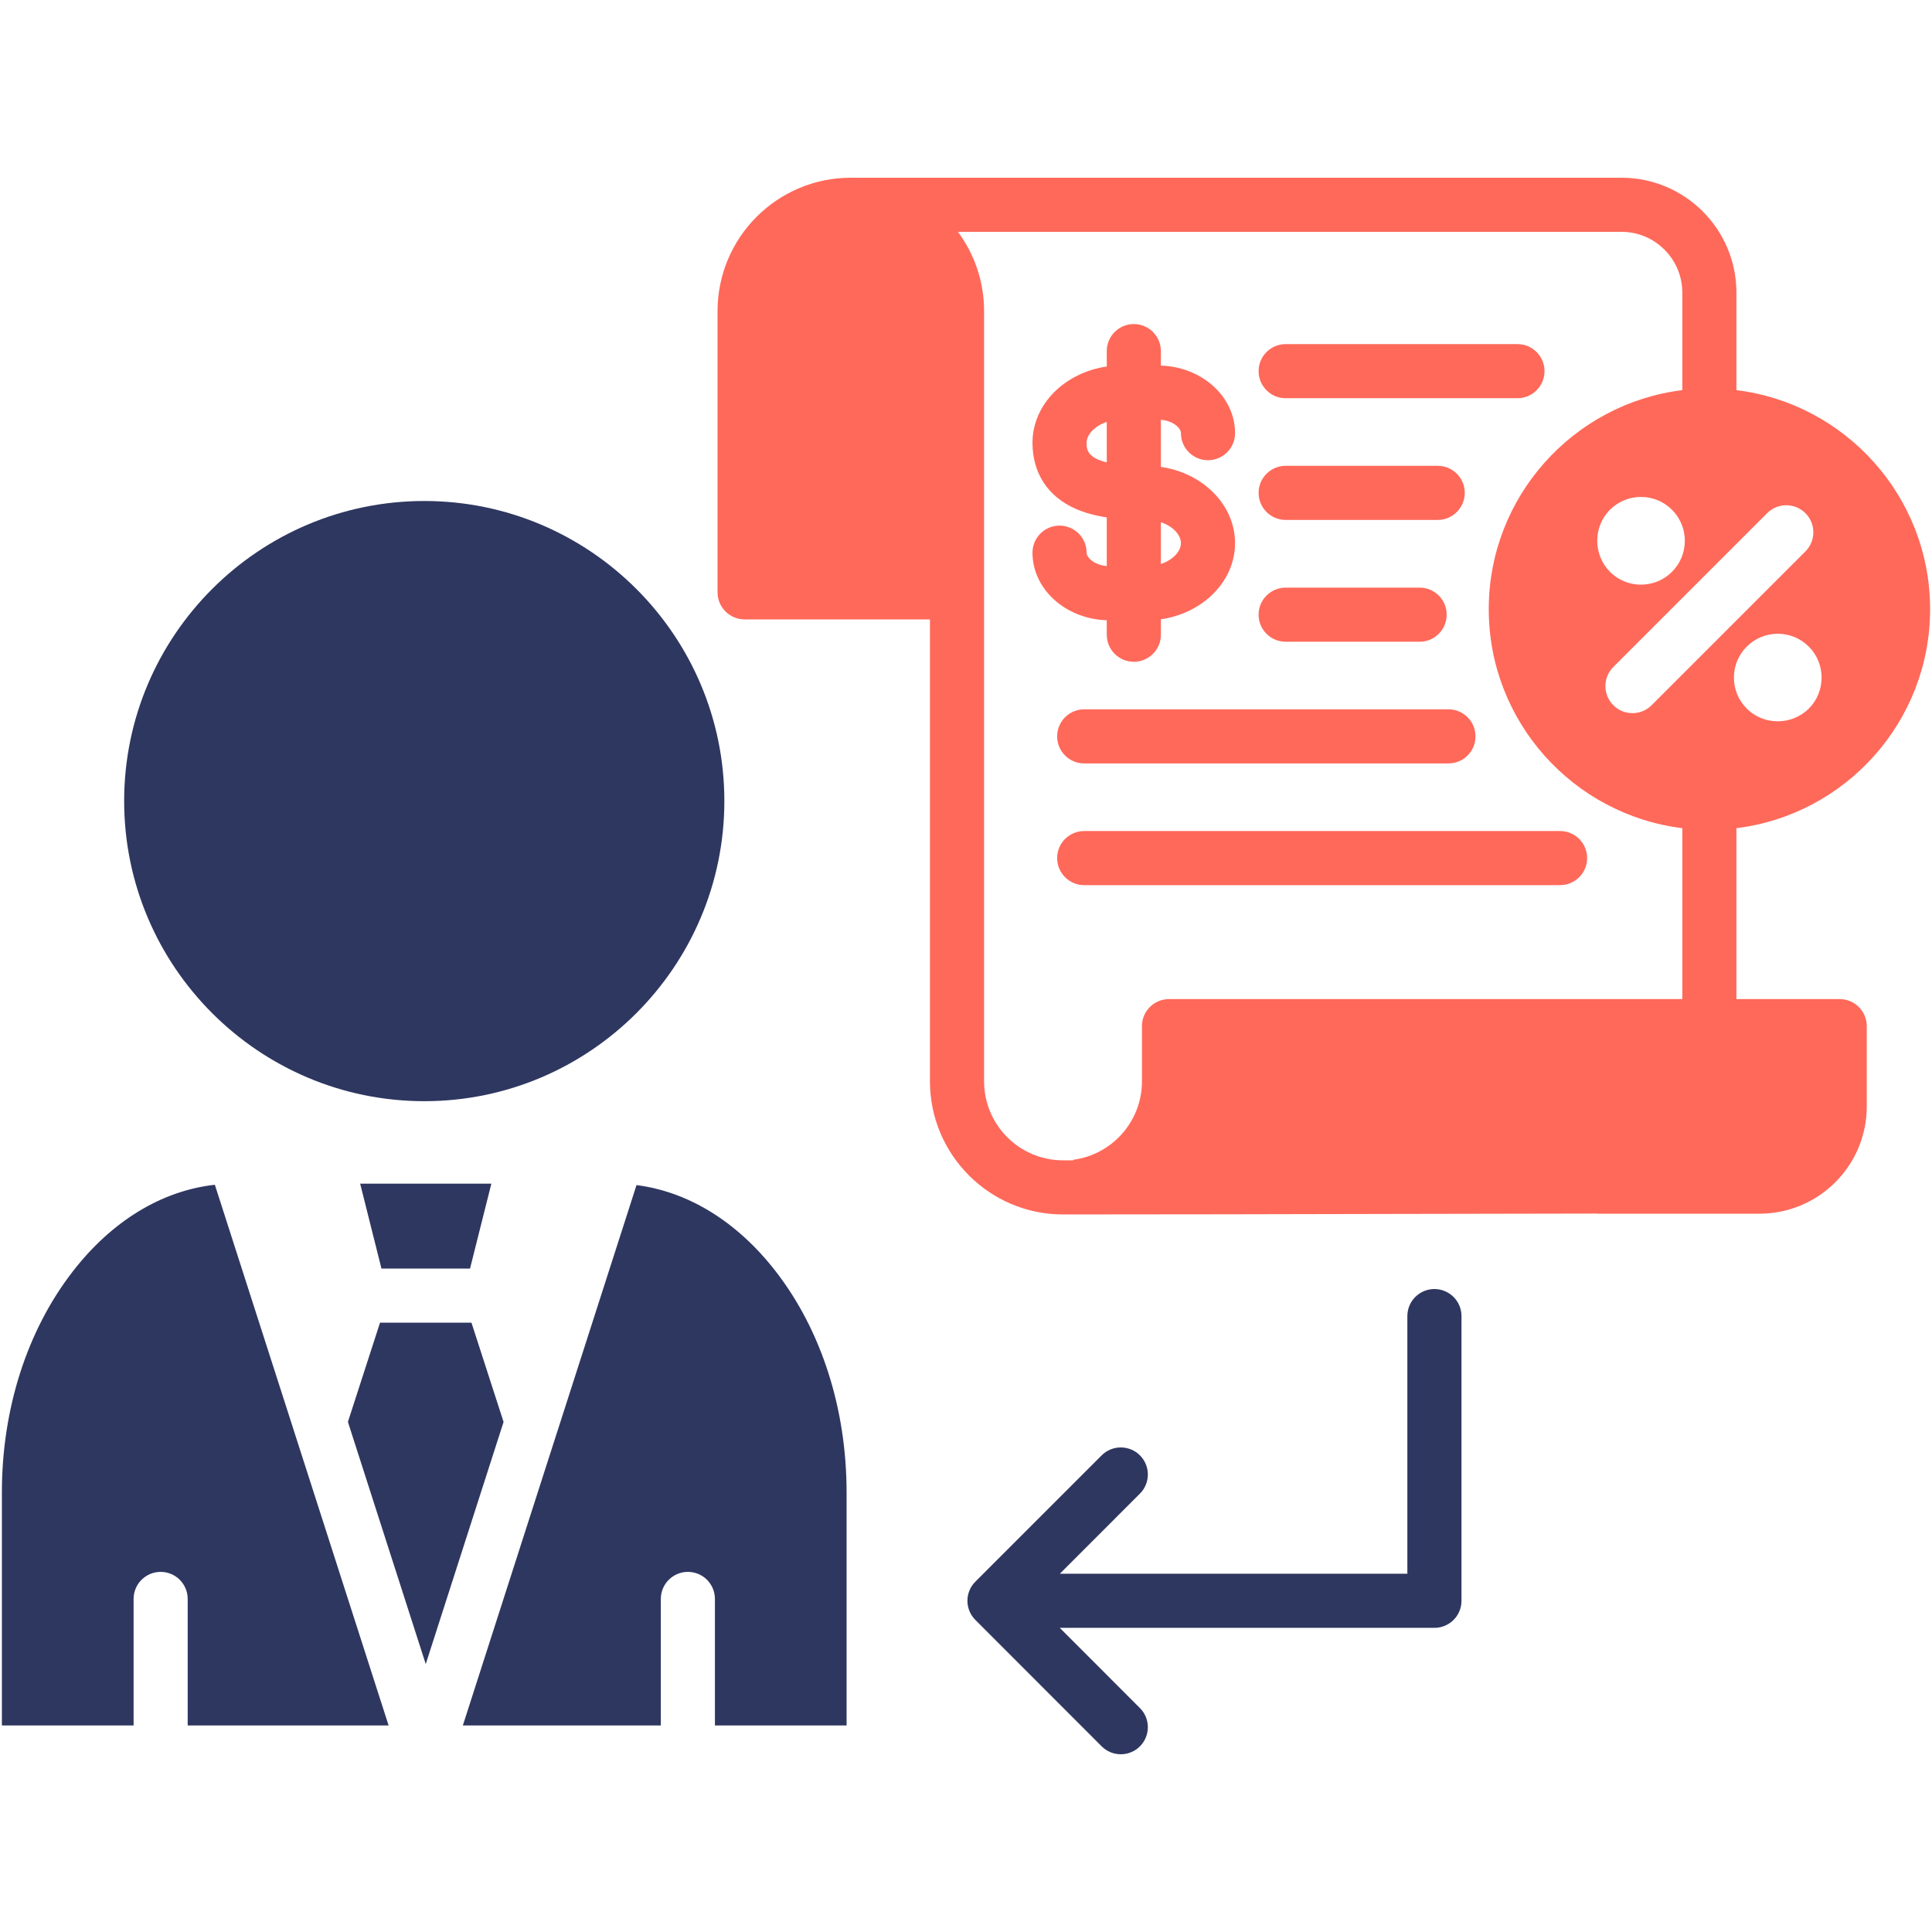 <svg id="Layer_1" enable-background="new 0 0 512 512" viewBox="0 0 512 512" xmlns="http://www.w3.org/2000/svg"><g><path d="m124.942 350.518h-24.231l-8.51 26.3 20.626 64.182 20.626-64.172z" fill="#2e3760"/><path d="m168.683 314.059-20.8 64.725-.143.43-25.081 78.049h52.466v-33.53c0-3.953 3.205-7.169 7.169-7.169 3.963 0 7.169 3.216 7.169 7.169v33.53h34.892v-61.745c0-22.101-6.636-42.87-18.69-58.478-10.191-13.2-23.146-21.199-36.982-22.981z" fill="#2e3760"/><path d="m112.448 291.826c43.843 0 79.513-35.691 79.513-79.544 0-43.843-35.67-79.513-79.513-79.513-43.864 0-79.544 35.67-79.544 79.513-.001 43.853 35.68 79.544 79.544 79.544z" fill="#2e3760"/><path d="m101.09 336.181h23.473l5.653-22.501h-34.769z" fill="#2e3760"/><path d="m77.801 378.887-20.861-64.91c-14.112 1.567-27.344 9.617-37.729 23.063-12.065 15.619-18.711 36.388-18.711 58.479v61.745h34.902v-33.53c0-3.953 3.206-7.169 7.169-7.169s7.169 3.216 7.169 7.169v33.53h53.245l-25.112-78.141c-.031-.082-.051-.154-.072-.236z" fill="#2e3760"/><path d="m380.136 341.608c-3.96 0-7.171 3.21-7.171 7.17v68.28h-92.104l21.231-21.232c2.8-2.8 2.8-7.34 0-10.141-2.8-2.799-7.341-2.8-10.141 0l-33.471 33.472c-2.799 2.799-2.8 7.337-.002 10.138l33.471 33.501c1.4 1.402 3.237 2.102 5.073 2.102 1.834 0 3.668-.699 5.068-2.098 2.802-2.799 2.804-7.339.005-10.141l-21.244-21.263h99.286c3.96 0 7.171-3.21 7.171-7.17v-75.45c-.001-3.957-3.212-7.168-7.172-7.168z" fill="#2e3760"/><g fill="#ff695a"><path d="m280.154 227.402c0 3.96 3.21 7.17 7.171 7.17h126.109c3.96 0 7.171-3.21 7.171-7.17s-3.21-7.17-7.171-7.17h-126.109c-3.96 0-7.171 3.21-7.171 7.17z"/><path d="m511.5 161.444c0-29.823-22.438-54.514-51.33-58.058v-25.839c0-16.796-13.662-30.447-30.447-30.447h-204.263c-19.469 0-35.302 15.843-35.302 35.322v74.557c0 3.953 3.216 7.169 7.169 7.169h49.117v122.414c0 19.458 15.813 35.281 35.251 35.281 28.542 0 57.566-.072 85.648-.133 18.332-.041 37.074-.082 55.815-.102v.031h43.136c15.679 0 28.42-12.75 28.42-28.42v-21.281c0-3.963-3.206-7.169-7.169-7.169h-27.375v-45.297c28.892-3.534 51.33-28.216 51.33-58.028zm-43.187-25.45c2.796-2.796 7.343-2.796 10.139 0 2.806 2.806 2.806 7.343 0 10.139l-40.76 40.76c-1.403 1.403-3.236 2.099-5.069 2.099s-3.667-.696-5.07-2.099c-2.796-2.796-2.796-7.343 0-10.139zm-25.225 15.546c-2.192 2.192-5.111 3.4-8.214 3.4s-6.022-1.208-8.224-3.4c-4.475-4.557-4.475-11.89-.041-16.407 2.243-2.233 5.162-3.441 8.265-3.441s6.022 1.208 8.214 3.4c1.106 1.096 1.956 2.386 2.53 3.779.584 1.393.881 2.888.881 4.445 0 3.104-1.209 6.022-3.411 8.224zm2.745 113.228h-136.035c-3.964 0-7.169 3.206-7.169 7.169v14.686c0 10.456-7.835 19.366-18.209 20.728l.021.143h-2.745c-11.532 0-20.903-9.391-20.903-20.933v-129.583-42.45-32.106c0-7.855-2.581-15.116-6.934-20.984h175.864c8.879 0 16.109 7.23 16.109 16.11v25.839c-28.87 3.544-51.298 28.235-51.298 58.058 0 29.812 22.428 54.484 51.298 58.027v45.296zm13.672-85.197c0-3.103 1.209-6.022 3.41-8.214 4.527-4.537 11.9-4.537 16.437 0 2.263 2.263 3.39 5.244 3.39 8.214 0 2.98-1.126 5.96-3.39 8.224-2.284 2.243-5.264 3.359-8.234 3.359-2.96 0-5.919-1.106-8.162-3.318-2.242-2.233-3.451-5.162-3.451-8.265z"/><path d="m340.713 105.532h61.428c3.96 0 7.171-3.21 7.171-7.17s-3.21-7.17-7.171-7.17h-61.428c-3.961 0-7.171 3.21-7.171 7.17s3.21 7.17 7.171 7.17z"/><path d="m293.306 168.209c0 3.96 3.21 7.17 7.171 7.17s7.171-3.21 7.171-7.17v-4.087c11.136-1.617 19.654-10.049 19.654-20.182 0-10.147-8.517-18.591-19.654-20.21v-12.483c3.257.269 5.312 2.183 5.312 3.546 0 3.96 3.21 7.17 7.171 7.17s7.171-3.21 7.171-7.17c0-9.669-8.751-17.554-19.654-17.907v-3.837c0-3.96-3.21-7.17-7.171-7.17s-7.171 3.21-7.171 7.17v4.083c-11.151 1.607-19.683 10.045-19.683 20.187 0 8.062 4.062 14.285 11.436 17.524 2.384 1.047 5.073 1.794 8.247 2.274v12.896c-3.23-.267-5.342-2.213-5.342-3.547 0-3.96-3.21-7.17-7.171-7.17s-7.171 3.21-7.171 7.17c0 9.677 8.768 17.568 19.683 17.908v3.835zm14.341-29.813c3.253 1.074 5.312 3.397 5.312 5.543 0 2.136-2.058 4.448-5.312 5.518zm-19.683-21.077c0-2.124 2.127-4.427 5.342-5.504v10.719c-5.335-1.276-5.342-3.619-5.342-5.215z"/><path d="m287.325 187.979c-3.96 0-7.171 3.21-7.171 7.17s3.21 7.17 7.171 7.17h96.527c3.96 0 7.171-3.21 7.171-7.17s-3.21-7.17-7.171-7.17z"/><path d="m340.713 137.785h40.294c3.96 0 7.171-3.21 7.171-7.17s-3.21-7.17-7.171-7.17h-40.294c-3.961 0-7.171 3.21-7.171 7.17s3.21 7.17 7.171 7.17z"/><path d="m340.713 170.067h35.503c3.96 0 7.171-3.21 7.171-7.17s-3.21-7.17-7.171-7.17h-35.503c-3.961 0-7.171 3.21-7.171 7.17s3.21 7.17 7.171 7.17z"/></g></g></svg>